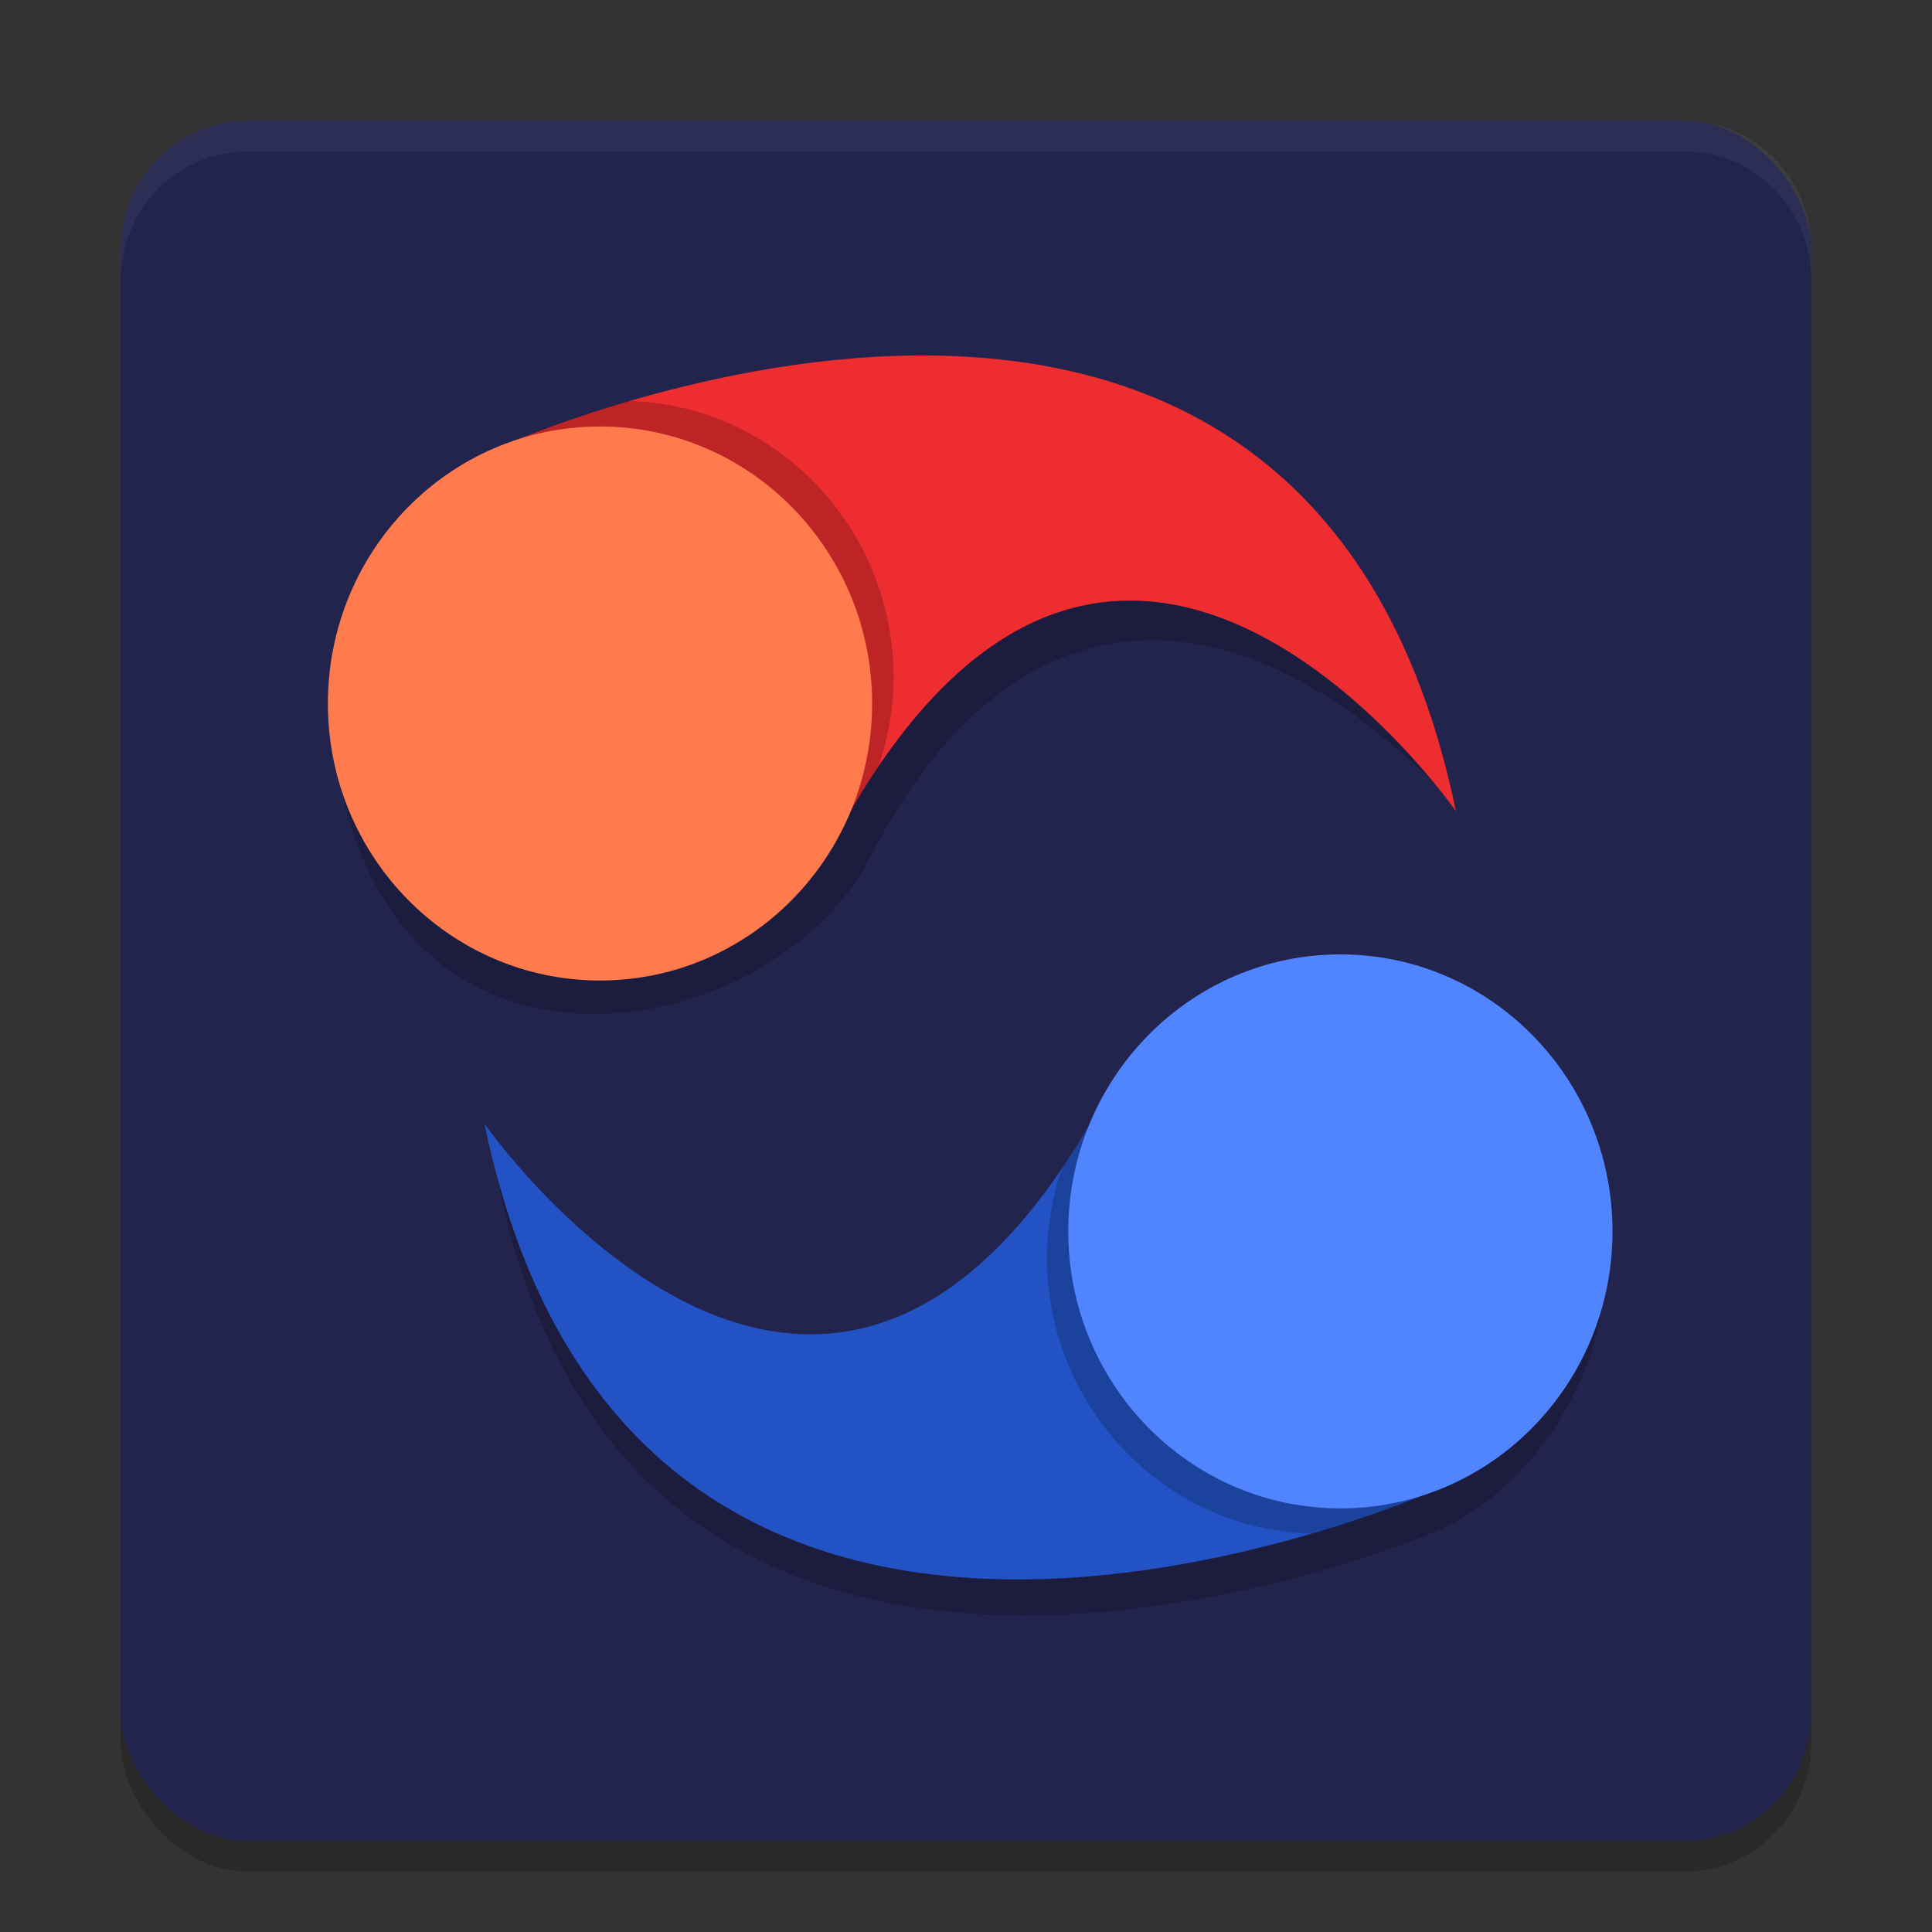 <svg width="32" height="32" version="1.1" xmlns="http://www.w3.org/2000/svg">
 <rect width="100%" height="100%" fill="#333333" stroke="none"/>
 <rect x="2" y="2.509" width="28" height="28.491" rx="2.1" ry="2.137" style="opacity:.2"/>
 <rect x="2" y="2" width="28" height="28.491" rx="2.1" ry="2.137" style="fill:#23244d"/>
 <path d="m4.1 2c-1.163 0-2.1 0.953-2.1 2.136v0.509c0-1.184 0.936-2.136 2.1-2.136h23.801c1.163 0 2.1 0.953 2.1 2.136v-0.509c0-1.184-0.936-2.136-2.1-2.136z" style="fill:#ffffff;opacity:.05"/>
 <g transform="matrix(.5 0 0 .509 -1.7e-7 -.035)">
  <path d="m44.095 33.096c-3.507 6e-3 -6.669 2.079-8.029 5.263-0.001-7.28e-4 -0.003-0.001-0.004-0.002-8.846 14.7-19.794-1.098-19.794-1.098 3.598 22.584 27.953 14.006 31.167 12.697 4.15-1.691 5.956-6.543 5.607-8.341-4.01e-4 -4.749-4.126-8.52-8.946-8.52z" style="opacity:.2"/>
  <path d="m16.049 36.636s10.921 15.414 20.057 0.004c8.222 5.045 11.954 11.708 11.954 11.708s-26.97 12.212-32.011-11.712z" style="fill:#2252c4"/>
  <path d="m36.105 36.641c-0.309 0.521-0.619 1.003-0.932 1.455-0.321 0.928-0.487 1.901-0.494 2.883 0.008 4.876 3.892 8.862 8.766 8.996 2.785-0.801 4.615-1.625 4.615-1.625s-2.982-7.349-11.955-11.709z" style="opacity:.2"/>
  <circle cx="44.402" cy="40.139" r="9.014" style="fill:#5184ff"/>
 </g>
 <g transform="matrix(-.5 0 0 -.509 32.139 32.083)">
  <path d="m35.43 35.17c-4.745 9.09-12.245 8.972-19.159 1.871 8.118 13.283 27.751 10.97 30.961 9.654 3.36-1.275 4.357-3.854 6.054-7.183-1.061-13.061-14.528-10.717-17.856-4.342z" style="opacity:.2"/>
  <path d="m16.049 36.636s10.921 15.414 20.057 0.004c8.222 5.045 11.954 11.708 11.954 11.708s-26.97 12.212-32.011-11.712z" style="fill:#ed2d30"/>
  <path d="m36.102 36.649c-0.309 0.521-0.619 1.003-0.932 1.455-0.321 0.928-0.487 1.901-0.494 2.883 0.008 4.876 3.892 8.862 8.766 8.996 2.785-0.801 4.615-1.625 4.615-1.625s-2.982-7.349-11.955-11.709z" style="opacity:.2"/>
  <circle cx="44.402" cy="40.139" r="9.014" style="fill:#ff7b4e"/>
 </g>
</svg>
